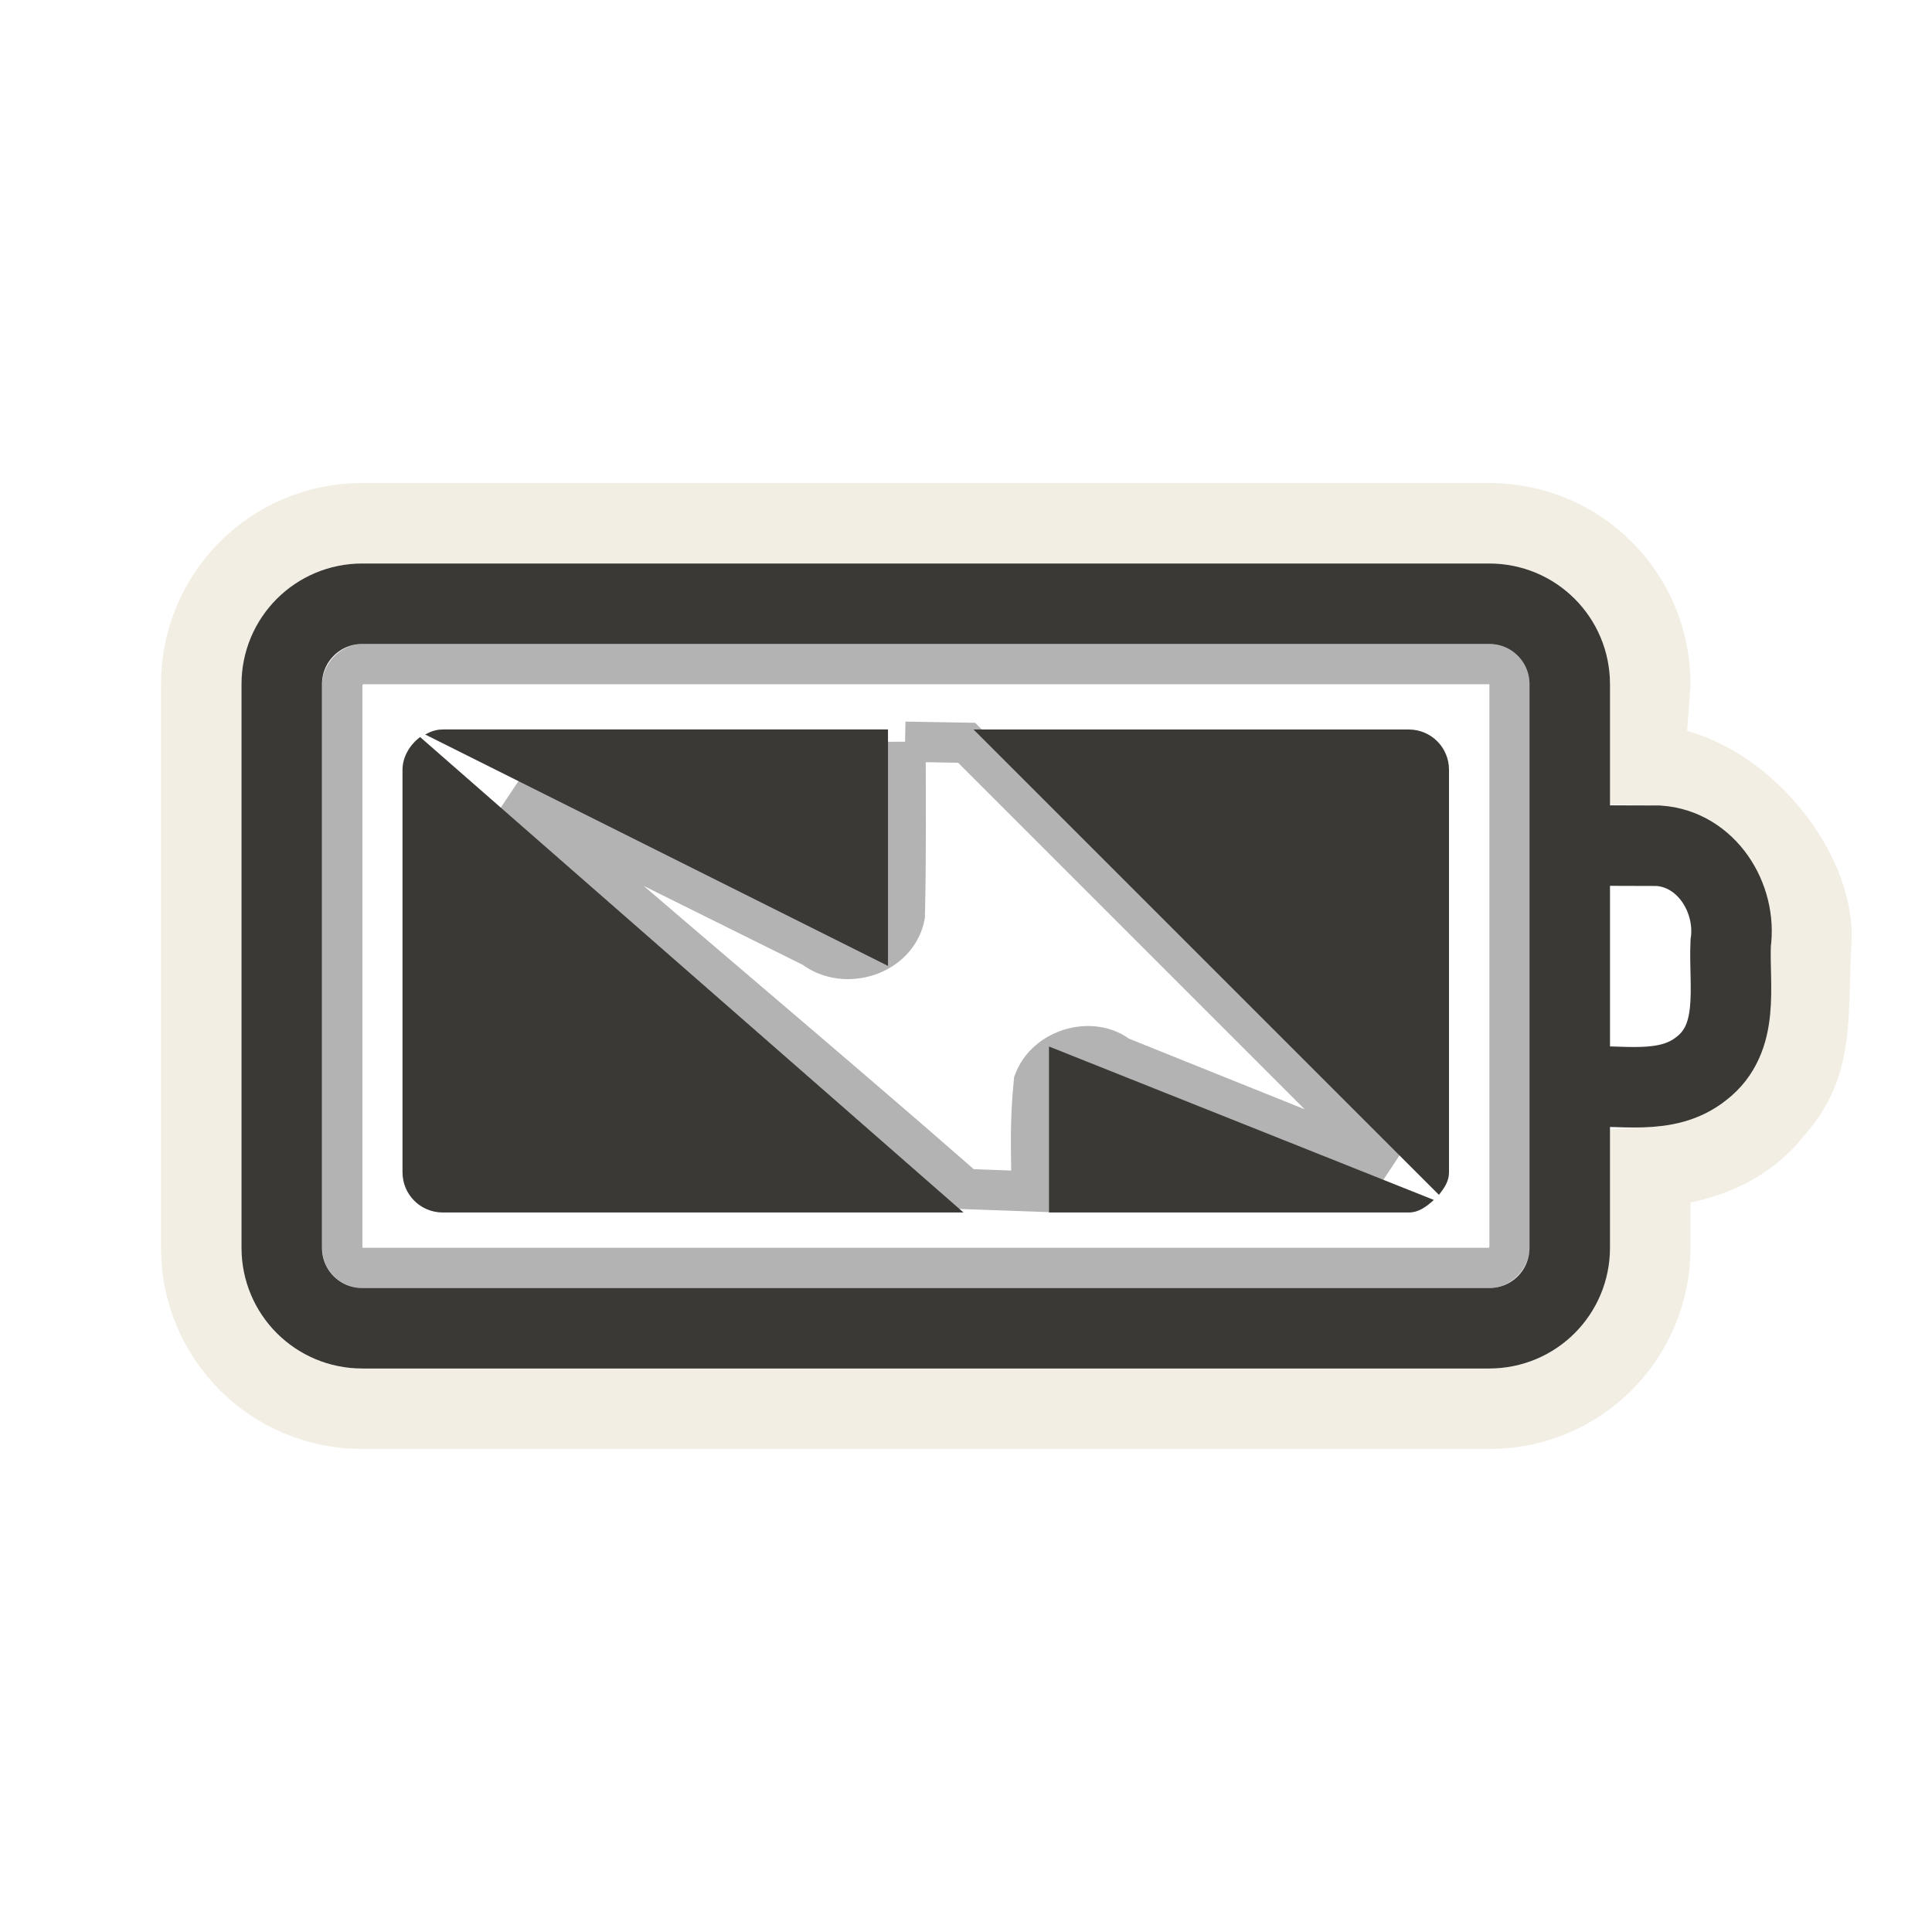 <?xml version="1.0" encoding="UTF-8" standalone="no"?>
<!-- Created with Inkscape (http://www.inkscape.org/) -->

<svg
   xmlns:dc="http://purl.org/dc/elements/1.1/"
   xmlns:cc="http://creativecommons.org/ns#"
   xmlns:rdf="http://www.w3.org/1999/02/22-rdf-syntax-ns#"
   xmlns:svg="http://www.w3.org/2000/svg"
   xmlns="http://www.w3.org/2000/svg"
   xmlns:sodipodi="http://sodipodi.sourceforge.net/DTD/sodipodi-0.dtd"
   xmlns:inkscape="http://www.inkscape.org/namespaces/inkscape"
   version="1.0"
   width="24"
   height="24"
   id="svg3240"
   sodipodi:version="0.32"
   inkscape:version="0.47 r22583"
   sodipodi:docname="battery-charged.svg"
   inkscape:output_extension="org.inkscape.output.svg.inkscape">
  <sodipodi:namedview
     inkscape:window-height="781"
     inkscape:window-width="1440"
     inkscape:pageshadow="2"
     inkscape:pageopacity="0.0"
     guidetolerance="10.0"
     gridtolerance="10.0"
     objecttolerance="10.0"
     borderopacity="1.0"
     bordercolor="#666666"
     pagecolor="#ffffff"
     id="base"
     showgrid="false"
     inkscape:zoom="15.850977"
     inkscape:cx="2.4422295"
     inkscape:cy="12"
     inkscape:window-x="0"
     inkscape:window-y="24"
     inkscape:current-layer="svg3240"
     inkscape:window-maximized="1" />
  <defs
     id="defs3242" />
  <path
     style="opacity:0.3;fill:none;stroke:#000000;stroke-width:0.5;stroke-miterlimit:4;stroke-opacity:1;stroke-dasharray:none"
     id="path3179"
     d="m 11.249,9.214 c 0.002,0.721 0.008,1.443 -0.009,2.163 -0.094,0.491 -0.742,0.698 -1.138,0.394 C 8.85,11.149 7.597,10.528 6.344,9.906 8.242,11.566 10.102,13.111 12,14.771 c 0,0 0.815,0.029 0.815,0.029 -0.005,-0.537 -0.024,-0.831 0.028,-1.363 0.154,-0.416 0.727,-0.576 1.059,-0.314 1.116,0.448 2.232,0.897 3.347,1.345 -1.747,-1.747 -3.494,-3.494 -5.241,-5.241 0,0 -0.755,-0.013 -0.76,-0.013 z" />
  <rect
     style="opacity:0.3;fill:none;stroke:#000000;stroke-width:0.5;stroke-linecap:round;stroke-linejoin:miter;stroke-miterlimit:4;stroke-opacity:1;stroke-dasharray:none;stroke-dashoffset:0;marker:none;visibility:visible;display:inline;overflow:visible;enable-background:accumulate"
     id="rect3236"
     y="8.25"
     x="-18.752"
     ry="0.25"
     rx="0.25"
     height="7.5"
     width="14.5"
     transform="scale(-1,1)" />
  <path
     style="opacity:0.6;fill:none;stroke:#eae3d0;stroke-width:1;stroke-linecap:round;stroke-linejoin:miter;stroke-miterlimit:4;stroke-opacity:1;stroke-dasharray:none;stroke-dashoffset:0;marker:none;visibility:visible;display:inline;overflow:visible;enable-background:accumulate"
     id="rect3225"
     d="m 4.5,6.5 c -1.108,0 -2,0.892 -2,2 l 0,7 c 0,1.108 0.892,2 2,2 l 14,0 c 1.108,0 2,-0.892 2,-2 l 0,-1 c 0.587,-0.035 1.16,-0.237 1.531,-0.719 C 22.556,13.206 22.446,12.592 22.5,11.688 22.554,10.783 21.531,9.524 20.426,9.5 l 0.074,-1 c 0,-1.108 -0.892,-2 -2,-2 l -14,0 z" />
  <path
     style="fill:#3a3935;fill-opacity:1;fill-rule:evenodd;stroke:none;stroke-width:1.7;marker:none;visibility:visible;display:inline;overflow:visible;enable-background:accumulate"
     id="rect3728"
     d="m 5.5,9.062 c -0.086,0 -0.148,0.025 -0.219,0.062 l 5.75,2.875 0,-2.938 -5.531,0 z m 6.594,0 5.781,5.781 C 17.94,14.76 18,14.677 18,14.562 l 0,-5 c 0,-0.277 -0.223,-0.5 -0.5,-0.5 l -5.406,0 z m -6.875,0.094 C 5.096,9.247 5,9.398 5,9.562 l 0,5 c 0,0.277 0.223,0.5 0.5,0.5 l 6.469,0 -6.75,-5.906 z M 13.031,13 l 0,2.062 4.469,0 c 0.128,0 0.224,-0.077 0.312,-0.156 L 13.031,13 z" />
  <path
     style="fill:none;stroke:#3a3935;stroke-width:1;stroke-linecap:round;stroke-linejoin:miter;stroke-miterlimit:4;stroke-opacity:1;stroke-dashoffset:0;marker:none;visibility:visible;display:inline;overflow:visible;enable-background:accumulate"
     id="rect2442"
     d="m 4.5,7.5 14,0 c 0.554,0 1,0.446 1,1 l 0,7 c 0,0.554 -0.446,1 -1,1 l -14,0 c -0.554,0 -1,-0.446 -1,-1 l 0,-7 c 0,-0.554 0.446,-1 1,-1 z m 15.118,3.003 c 0.328,7e-4 0.656,0.002 0.984,0.003 0.598,0.041 0.977,0.65 0.897,1.212 -0.023,0.533 0.124,1.177 -0.363,1.555 -0.438,0.351 -1.021,0.191 -1.537,0.228" />
</svg>
